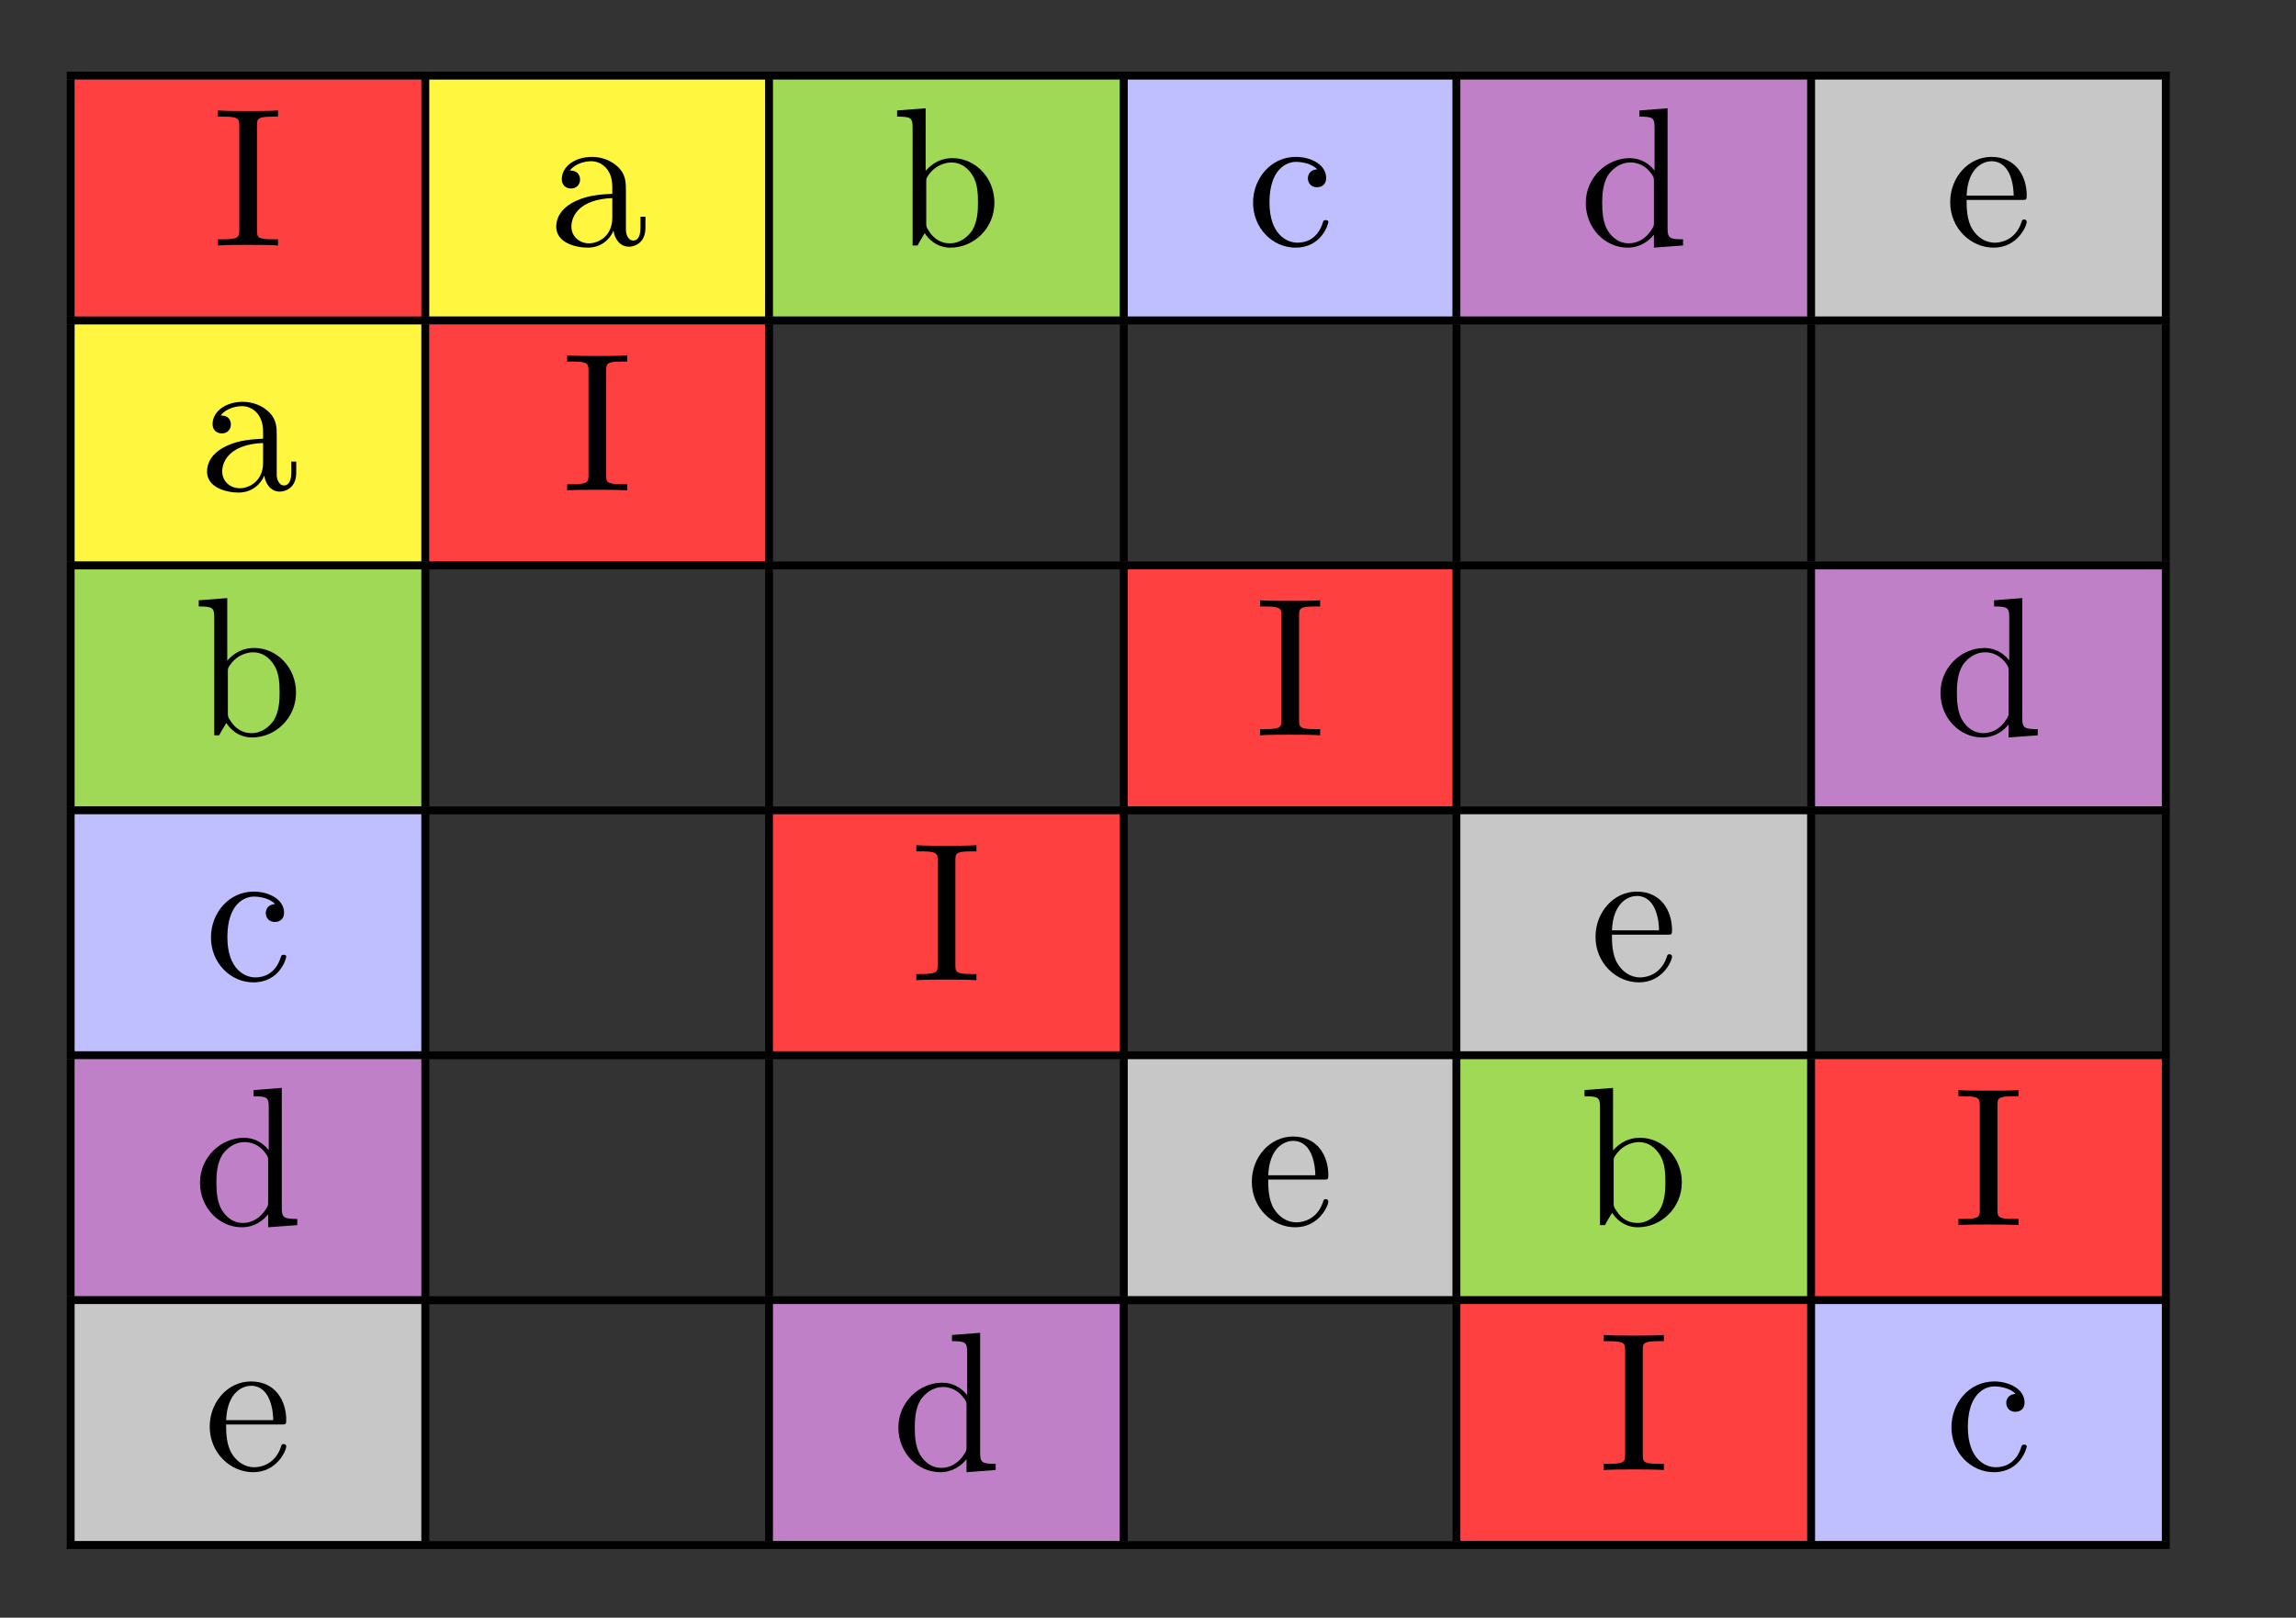 <?xml version="1.0" encoding="UTF-8" standalone="no"?>
<svg
   xmlns:dc="http://purl.org/dc/elements/1.1/"
   xmlns:cc="http://creativecommons.org/ns#"
   xmlns:rdf="http://www.w3.org/1999/02/22-rdf-syntax-ns#"
   xmlns:svg="http://www.w3.org/2000/svg"
   xmlns="http://www.w3.org/2000/svg"
   xmlns:xlink="http://www.w3.org/1999/xlink"
   xmlns:sodipodi="http://sodipodi.sourceforge.net/DTD/sodipodi-0.dtd"
   xmlns:inkscape="http://www.inkscape.org/namespaces/inkscape"
   width="115.8pt"
   height="81.6pt"
   viewBox="0 0 115.8 81.6"
   version="1.2"
   id="svg258"
   sodipodi:docname="T4 - copia (2).svg"
   inkscape:version="0.92.4 (5da689c313, 2019-01-14)">
  <rect x="0" y="0" width="115.8" height="81.6" fill="#333333" stroke="none"/>
  <sodipodi:namedview
     pagecolor="#ffffff"
     bordercolor="#666666"
     borderopacity="1"
     objecttolerance="10"
     gridtolerance="10"
     guidetolerance="10"
     inkscape:pageopacity="0"
     inkscape:pageshadow="2"
     inkscape:window-width="727"
     inkscape:window-height="480"
     id="namedview260"
     showgrid="false"
     inkscape:zoom="2.1691177"
     inkscape:cx="77.200002"
     inkscape:cy="54.399999"
     inkscape:window-x="0"
     inkscape:window-y="0"
     inkscape:window-maximized="0"
     inkscape:current-layer="svg258" />
  <defs
     id="defs25">
    <g
       id="g23">
      <symbol
         overflow="visible"
         id="glyph0-0">
        <path
           style="stroke:none;"
           d=""
           id="path2" />
      </symbol>
      <symbol
         overflow="visible"
         id="glyph0-1">
        <path
           style="stroke:none;"
           d="M 2.25 -6.031 C 2.25 -6.391 2.266 -6.5 3.062 -6.5 L 3.312 -6.5 L 3.312 -6.812 C 2.969 -6.781 2.188 -6.781 1.797 -6.781 C 1.422 -6.781 0.625 -6.781 0.281 -6.812 L 0.281 -6.5 L 0.531 -6.5 C 1.328 -6.5 1.359 -6.391 1.359 -6.031 L 1.359 -0.781 C 1.359 -0.422 1.328 -0.312 0.531 -0.312 L 0.281 -0.312 L 0.281 0 C 0.625 -0.031 1.422 -0.031 1.797 -0.031 C 2.188 -0.031 2.969 -0.031 3.312 0 L 3.312 -0.312 L 3.062 -0.312 C 2.266 -0.312 2.25 -0.422 2.25 -0.781 Z M 2.25 -6.031 "
           id="path5" />
      </symbol>
      <symbol
         overflow="visible"
         id="glyph0-2">
        <path
           style="stroke:none;"
           d="M 3.312 -0.75 C 3.359 -0.359 3.625 0.062 4.094 0.062 C 4.312 0.062 4.922 -0.078 4.922 -0.891 L 4.922 -1.453 L 4.672 -1.453 L 4.672 -0.891 C 4.672 -0.312 4.422 -0.25 4.312 -0.25 C 3.984 -0.25 3.938 -0.703 3.938 -0.75 L 3.938 -2.734 C 3.938 -3.156 3.938 -3.547 3.578 -3.922 C 3.188 -4.312 2.688 -4.469 2.219 -4.469 C 1.391 -4.469 0.703 -4 0.703 -3.344 C 0.703 -3.047 0.906 -2.875 1.172 -2.875 C 1.453 -2.875 1.625 -3.078 1.625 -3.328 C 1.625 -3.453 1.578 -3.781 1.109 -3.781 C 1.391 -4.141 1.875 -4.25 2.188 -4.25 C 2.688 -4.25 3.25 -3.859 3.25 -2.969 L 3.25 -2.609 C 2.734 -2.578 2.047 -2.547 1.422 -2.25 C 0.672 -1.906 0.422 -1.391 0.422 -0.953 C 0.422 -0.141 1.391 0.109 2.016 0.109 C 2.672 0.109 3.125 -0.297 3.312 -0.75 Z M 3.25 -2.391 L 3.25 -1.391 C 3.25 -0.453 2.531 -0.109 2.078 -0.109 C 1.594 -0.109 1.188 -0.453 1.188 -0.953 C 1.188 -1.5 1.609 -2.328 3.25 -2.391 Z M 3.25 -2.391 "
           id="path8" />
      </symbol>
      <symbol
         overflow="visible"
         id="glyph0-3">
        <path
           style="stroke:none;"
           d="M 1.719 -3.766 L 1.719 -6.922 L 0.281 -6.812 L 0.281 -6.5 C 0.984 -6.5 1.062 -6.438 1.062 -5.938 L 1.062 0 L 1.312 0 C 1.312 -0.016 1.391 -0.156 1.672 -0.625 C 1.812 -0.391 2.234 0.109 2.969 0.109 C 4.156 0.109 5.188 -0.875 5.188 -2.156 C 5.188 -3.422 4.219 -4.406 3.078 -4.406 C 2.297 -4.406 1.875 -3.938 1.719 -3.766 Z M 1.75 -1.141 L 1.75 -3.188 C 1.75 -3.375 1.75 -3.391 1.859 -3.547 C 2.25 -4.109 2.797 -4.188 3.031 -4.188 C 3.484 -4.188 3.844 -3.922 4.078 -3.547 C 4.344 -3.141 4.359 -2.578 4.359 -2.156 C 4.359 -1.797 4.344 -1.203 4.062 -0.75 C 3.844 -0.438 3.469 -0.109 2.938 -0.109 C 2.484 -0.109 2.125 -0.344 1.891 -0.719 C 1.75 -0.922 1.75 -0.953 1.75 -1.141 Z M 1.75 -1.141 "
           id="path11" />
      </symbol>
      <symbol
         overflow="visible"
         id="glyph0-4">
        <path
           style="stroke:none;"
           d="M 1.172 -2.172 C 1.172 -3.797 1.984 -4.219 2.516 -4.219 C 2.609 -4.219 3.234 -4.203 3.578 -3.844 C 3.172 -3.812 3.109 -3.516 3.109 -3.391 C 3.109 -3.125 3.297 -2.938 3.562 -2.938 C 3.828 -2.938 4.031 -3.094 4.031 -3.406 C 4.031 -4.078 3.266 -4.469 2.5 -4.469 C 1.25 -4.469 0.344 -3.391 0.344 -2.156 C 0.344 -0.875 1.328 0.109 2.484 0.109 C 3.812 0.109 4.141 -1.094 4.141 -1.188 C 4.141 -1.281 4.031 -1.281 4 -1.281 C 3.922 -1.281 3.891 -1.25 3.875 -1.188 C 3.594 -0.266 2.938 -0.141 2.578 -0.141 C 2.047 -0.141 1.172 -0.562 1.172 -2.172 Z M 1.172 -2.172 "
           id="path14" />
      </symbol>
      <symbol
         overflow="visible"
         id="glyph0-5">
        <path
           style="stroke:none;"
           d="M 3.781 -0.547 L 3.781 0.109 L 5.25 0 L 5.25 -0.312 C 4.562 -0.312 4.469 -0.375 4.469 -0.875 L 4.469 -6.922 L 3.047 -6.812 L 3.047 -6.5 C 3.734 -6.5 3.812 -6.438 3.812 -5.938 L 3.812 -3.781 C 3.531 -4.141 3.094 -4.406 2.562 -4.406 C 1.391 -4.406 0.344 -3.422 0.344 -2.141 C 0.344 -0.875 1.312 0.109 2.453 0.109 C 3.094 0.109 3.531 -0.234 3.781 -0.547 Z M 3.781 -3.219 L 3.781 -1.172 C 3.781 -1 3.781 -0.984 3.672 -0.812 C 3.375 -0.328 2.938 -0.109 2.5 -0.109 C 2.047 -0.109 1.688 -0.375 1.453 -0.75 C 1.203 -1.156 1.172 -1.719 1.172 -2.141 C 1.172 -2.5 1.188 -3.094 1.469 -3.547 C 1.688 -3.859 2.062 -4.188 2.609 -4.188 C 2.953 -4.188 3.375 -4.031 3.672 -3.594 C 3.781 -3.422 3.781 -3.406 3.781 -3.219 Z M 3.781 -3.219 "
           id="path17" />
      </symbol>
      <symbol
         overflow="visible"
         id="glyph0-6">
        <path
           style="stroke:none;"
           d="M 1.109 -2.516 C 1.172 -4 2.016 -4.25 2.359 -4.25 C 3.375 -4.25 3.484 -2.906 3.484 -2.516 Z M 1.109 -2.297 L 3.891 -2.297 C 4.109 -2.297 4.141 -2.297 4.141 -2.516 C 4.141 -3.5 3.594 -4.469 2.359 -4.469 C 1.203 -4.469 0.281 -3.438 0.281 -2.188 C 0.281 -0.859 1.328 0.109 2.469 0.109 C 3.688 0.109 4.141 -1 4.141 -1.188 C 4.141 -1.281 4.062 -1.312 4 -1.312 C 3.922 -1.312 3.891 -1.25 3.875 -1.172 C 3.531 -0.141 2.625 -0.141 2.531 -0.141 C 2.031 -0.141 1.641 -0.438 1.406 -0.812 C 1.109 -1.281 1.109 -1.938 1.109 -2.297 Z M 1.109 -2.297 "
           id="path20" />
      </symbol>
    </g>
  </defs>
  <g
     id="surface72">
    <path
       style="fill:none;stroke-width:0.398;stroke-linecap:butt;stroke-linejoin:miter;stroke:rgb(0%,0%,0%);stroke-opacity:1;stroke-miterlimit:10;"
       d="M 0 -0 L 106.07 -0 "
       transform="matrix(1,0,0,-1,3.367,3.816)"
       id="path27" />
    <path
       style="fill:none;stroke-width:0.398;stroke-linecap:butt;stroke-linejoin:miter;stroke:rgb(0%,0%,0%);stroke-opacity:1;stroke-miterlimit:10;"
       d="M 0 0.001 L 0 11.954 "
       transform="matrix(1,0,0,-1,3.566,15.97)"
       id="path29" />
    <path
       style=" stroke:none;fill-rule:nonzero;fill:rgb(100%,25%,25%);fill-opacity:1;"
       d="M 3.766 15.969 L 21.254 15.969 L 21.254 4.016 L 3.766 4.016 Z M 3.766 15.969 "
       id="path31" />
    <g
       style="fill:rgb(0%,0%,0%);fill-opacity:1;"
       id="g35">
      <use
         xlink:href="#glyph0-1"
         x="10.711"
         y="12.383"
         id="use33" />
    </g>
    <path
       style="fill:none;stroke-width:0.398;stroke-linecap:butt;stroke-linejoin:miter;stroke:rgb(0%,0%,0%);stroke-opacity:1;stroke-miterlimit:10;"
       d="M -0.001 0.001 L -0.001 11.954 "
       transform="matrix(1,0,0,-1,21.454,15.97)"
       id="path37" />
    <path
       style=" stroke:none;fill-rule:nonzero;fill:rgb(100%,96.175%,25%);fill-opacity:1;"
       d="M 21.652 15.969 L 38.59 15.969 L 38.59 4.016 L 21.652 4.016 Z M 21.652 15.969 "
       id="path39" />
    <g
       style="fill:rgb(0%,0%,0%);fill-opacity:1;"
       id="g43">
      <use
         xlink:href="#glyph0-2"
         x="27.631"
         y="12.383"
         id="use41" />
    </g>
    <path
       style="fill:none;stroke-width:0.398;stroke-linecap:butt;stroke-linejoin:miter;stroke:rgb(0%,0%,0%);stroke-opacity:1;stroke-miterlimit:10;"
       d="M 0 0.001 L 0 11.954 "
       transform="matrix(1,0,0,-1,38.789,15.97)"
       id="path45" />
    <path
       style=" stroke:none;fill-rule:nonzero;fill:rgb(62.5%,84.778%,33.234%);fill-opacity:1;"
       d="M 38.988 15.969 L 56.48 15.969 L 56.48 4.016 L 38.988 4.016 Z M 38.988 15.969 "
       id="path47" />
    <g
       style="fill:rgb(0%,0%,0%);fill-opacity:1;"
       id="g51">
      <use
         xlink:href="#glyph0-3"
         x="44.966"
         y="12.383"
         id="use49" />
    </g>
    <path
       style="fill:none;stroke-width:0.398;stroke-linecap:butt;stroke-linejoin:miter;stroke:rgb(0%,0%,0%);stroke-opacity:1;stroke-miterlimit:10;"
       d="M 0.002 0.001 L 0.002 11.954 "
       transform="matrix(1,0,0,-1,56.678,15.97)"
       id="path53" />
    <path
       style=" stroke:none;fill-rule:nonzero;fill:rgb(75%,75%,100%);fill-opacity:1;"
       d="M 56.879 15.969 L 73.262 15.969 L 73.262 4.016 L 56.879 4.016 Z M 56.879 15.969 "
       id="path55" />
    <g
       style="fill:rgb(0%,0%,0%);fill-opacity:1;"
       id="g59">
      <use
         xlink:href="#glyph0-4"
         x="62.855"
         y="12.383"
         id="use57" />
    </g>
    <path
       style="fill:none;stroke-width:0.398;stroke-linecap:butt;stroke-linejoin:miter;stroke:rgb(0%,0%,0%);stroke-opacity:1;stroke-miterlimit:10;"
       d="M 0.002 0.001 L 0.002 11.954 "
       transform="matrix(1,0,0,-1,73.459,15.97)"
       id="path61" />
    <path
       style=" stroke:none;fill-rule:nonzero;fill:rgb(75.36%,50.2%,77.84%);fill-opacity:1;"
       d="M 73.656 15.969 L 91.148 15.969 L 91.148 4.016 L 73.656 4.016 Z M 73.656 15.969 "
       id="path63" />
    <g
       style="fill:rgb(0%,0%,0%);fill-opacity:1;"
       id="g67">
      <use
         xlink:href="#glyph0-5"
         x="79.636"
         y="12.383"
         id="use65" />
    </g>
    <path
       style="fill:none;stroke-width:0.398;stroke-linecap:butt;stroke-linejoin:miter;stroke:rgb(0%,0%,0%);stroke-opacity:1;stroke-miterlimit:10;"
       d="M -0 0.001 L -0 11.954 "
       transform="matrix(1,0,0,-1,91.348,15.97)"
       id="path69" />
    <path
       style=" stroke:none;fill-rule:nonzero;fill:rgb(78.432%,78.04%,78.137%);fill-opacity:1;"
       d="M 91.547 15.969 L 109.035 15.969 L 109.035 4.016 L 91.547 4.016 Z M 91.547 15.969 "
       id="path71" />
    <g
       style="fill:rgb(0%,0%,0%);fill-opacity:1;"
       id="g75">
      <use
         xlink:href="#glyph0-6"
         x="98.078"
         y="12.383"
         id="use73" />
    </g>
    <path
       style="fill:none;stroke-width:0.398;stroke-linecap:butt;stroke-linejoin:miter;stroke:rgb(0%,0%,0%);stroke-opacity:1;stroke-miterlimit:10;"
       d="M -0.002 0.001 L -0.002 11.954 "
       transform="matrix(1,0,0,-1,109.236,15.97)"
       id="path77" />
    <path
       style="fill:none;stroke-width:0.398;stroke-linecap:butt;stroke-linejoin:miter;stroke:rgb(0%,0%,0%);stroke-opacity:1;stroke-miterlimit:10;"
       d="M 0 0.001 L 106.07 0.001 "
       transform="matrix(1,0,0,-1,3.367,16.169)"
       id="path79" />
    <path
       style="fill:none;stroke-width:0.398;stroke-linecap:butt;stroke-linejoin:miter;stroke:rgb(0%,0%,0%);stroke-opacity:1;stroke-miterlimit:10;"
       d="M 0 -0 L 0 11.957 "
       transform="matrix(1,0,0,-1,3.566,28.324)"
       id="path81" />
    <path
       style=" stroke:none;fill-rule:nonzero;fill:rgb(100%,96.175%,25%);fill-opacity:1;"
       d="M 3.766 28.324 L 21.254 28.324 L 21.254 16.367 L 3.766 16.367 Z M 3.766 28.324 "
       id="path83" />
    <g
       style="fill:rgb(0%,0%,0%);fill-opacity:1;"
       id="g87">
      <use
         xlink:href="#glyph0-2"
         x="10.019"
         y="24.737"
         id="use85" />
    </g>
    <path
       style="fill:none;stroke-width:0.398;stroke-linecap:butt;stroke-linejoin:miter;stroke:rgb(0%,0%,0%);stroke-opacity:1;stroke-miterlimit:10;"
       d="M -0.001 -0 L -0.001 11.957 "
       transform="matrix(1,0,0,-1,21.454,28.324)"
       id="path89" />
    <path
       style=" stroke:none;fill-rule:nonzero;fill:rgb(100%,25%,25%);fill-opacity:1;"
       d="M 21.652 28.324 L 38.59 28.324 L 38.59 16.367 L 21.652 16.367 Z M 21.652 28.324 "
       id="path91" />
    <g
       style="fill:rgb(0%,0%,0%);fill-opacity:1;"
       id="g95">
      <use
         xlink:href="#glyph0-1"
         x="28.323"
         y="24.737"
         id="use93" />
    </g>
    <path
       style="fill:none;stroke-width:0.398;stroke-linecap:butt;stroke-linejoin:miter;stroke:rgb(0%,0%,0%);stroke-opacity:1;stroke-miterlimit:10;"
       d="M 0 -0 L 0 11.957 "
       transform="matrix(1,0,0,-1,38.789,28.324)"
       id="path97" />
    <path
       style="fill:none;stroke-width:0.398;stroke-linecap:butt;stroke-linejoin:miter;stroke:rgb(0%,0%,0%);stroke-opacity:1;stroke-miterlimit:10;"
       d="M 0.002 -0 L 0.002 11.957 "
       transform="matrix(1,0,0,-1,56.678,28.324)"
       id="path99" />
    <path
       style="fill:none;stroke-width:0.398;stroke-linecap:butt;stroke-linejoin:miter;stroke:rgb(0%,0%,0%);stroke-opacity:1;stroke-miterlimit:10;"
       d="M 0.002 -0 L 0.002 11.957 "
       transform="matrix(1,0,0,-1,73.459,28.324)"
       id="path101" />
    <path
       style="fill:none;stroke-width:0.398;stroke-linecap:butt;stroke-linejoin:miter;stroke:rgb(0%,0%,0%);stroke-opacity:1;stroke-miterlimit:10;"
       d="M -0 -0 L -0 11.957 "
       transform="matrix(1,0,0,-1,91.348,28.324)"
       id="path103" />
    <path
       style="fill:none;stroke-width:0.398;stroke-linecap:butt;stroke-linejoin:miter;stroke:rgb(0%,0%,0%);stroke-opacity:1;stroke-miterlimit:10;"
       d="M -0.002 -0 L -0.002 11.957 "
       transform="matrix(1,0,0,-1,109.236,28.324)"
       id="path105" />
    <path
       style="fill:none;stroke-width:0.398;stroke-linecap:butt;stroke-linejoin:miter;stroke:rgb(0%,0%,0%);stroke-opacity:1;stroke-miterlimit:10;"
       d="M 0 -0 L 106.07 -0 "
       transform="matrix(1,0,0,-1,3.367,28.523)"
       id="path107" />
    <path
       style="fill:none;stroke-width:0.398;stroke-linecap:butt;stroke-linejoin:miter;stroke:rgb(0%,0%,0%);stroke-opacity:1;stroke-miterlimit:10;"
       d="M 0 0.001 L 0 11.954 "
       transform="matrix(1,0,0,-1,3.566,40.677)"
       id="path109" />
    <path
       style=" stroke:none;fill-rule:nonzero;fill:rgb(62.5%,84.778%,33.234%);fill-opacity:1;"
       d="M 3.766 40.676 L 21.254 40.676 L 21.254 28.723 L 3.766 28.723 Z M 3.766 40.676 "
       id="path111" />
    <g
       style="fill:rgb(0%,0%,0%);fill-opacity:1;"
       id="g115">
      <use
         xlink:href="#glyph0-3"
         x="9.743"
         y="37.091"
         id="use113" />
    </g>
    <path
       style="fill:none;stroke-width:0.398;stroke-linecap:butt;stroke-linejoin:miter;stroke:rgb(0%,0%,0%);stroke-opacity:1;stroke-miterlimit:10;"
       d="M -0.001 0.001 L -0.001 11.954 "
       transform="matrix(1,0,0,-1,21.454,40.677)"
       id="path117" />
    <path
       style="fill:none;stroke-width:0.398;stroke-linecap:butt;stroke-linejoin:miter;stroke:rgb(0%,0%,0%);stroke-opacity:1;stroke-miterlimit:10;"
       d="M 0 0.001 L 0 11.954 "
       transform="matrix(1,0,0,-1,38.789,40.677)"
       id="path119" />
    <path
       style="fill:none;stroke-width:0.398;stroke-linecap:butt;stroke-linejoin:miter;stroke:rgb(0%,0%,0%);stroke-opacity:1;stroke-miterlimit:10;"
       d="M 0.002 0.001 L 0.002 11.954 "
       transform="matrix(1,0,0,-1,56.678,40.677)"
       id="path121" />
    <path
       style=" stroke:none;fill-rule:nonzero;fill:rgb(100%,25%,25%);fill-opacity:1;"
       d="M 56.879 40.676 L 73.262 40.676 L 73.262 28.723 L 56.879 28.723 Z M 56.879 40.676 "
       id="path123" />
    <g
       style="fill:rgb(0%,0%,0%);fill-opacity:1;"
       id="g127">
      <use
         xlink:href="#glyph0-1"
         x="63.27"
         y="37.091"
         id="use125" />
    </g>
    <path
       style="fill:none;stroke-width:0.398;stroke-linecap:butt;stroke-linejoin:miter;stroke:rgb(0%,0%,0%);stroke-opacity:1;stroke-miterlimit:10;"
       d="M 0.002 0.001 L 0.002 11.954 "
       transform="matrix(1,0,0,-1,73.459,40.677)"
       id="path129" />
    <path
       style="fill:none;stroke-width:0.398;stroke-linecap:butt;stroke-linejoin:miter;stroke:rgb(0%,0%,0%);stroke-opacity:1;stroke-miterlimit:10;"
       d="M -0 0.001 L -0 11.954 "
       transform="matrix(1,0,0,-1,91.348,40.677)"
       id="path131" />
    <path
       style=" stroke:none;fill-rule:nonzero;fill:rgb(75.36%,50.2%,77.84%);fill-opacity:1;"
       d="M 91.547 40.676 L 109.035 40.676 L 109.035 28.723 L 91.547 28.723 Z M 91.547 40.676 "
       id="path133" />
    <g
       style="fill:rgb(0%,0%,0%);fill-opacity:1;"
       id="g137">
      <use
         xlink:href="#glyph0-5"
         x="97.525"
         y="37.091"
         id="use135" />
    </g>
    <path
       style="fill:none;stroke-width:0.398;stroke-linecap:butt;stroke-linejoin:miter;stroke:rgb(0%,0%,0%);stroke-opacity:1;stroke-miterlimit:10;"
       d="M -0.002 0.001 L -0.002 11.954 "
       transform="matrix(1,0,0,-1,109.236,40.677)"
       id="path139" />
    <path
       style="fill:none;stroke-width:0.398;stroke-linecap:butt;stroke-linejoin:miter;stroke:rgb(0%,0%,0%);stroke-opacity:1;stroke-miterlimit:10;"
       d="M 0 -0.002 L 106.07 -0.002 "
       transform="matrix(1,0,0,-1,3.367,40.877)"
       id="path141" />
    <path
       style="fill:none;stroke-width:0.398;stroke-linecap:butt;stroke-linejoin:miter;stroke:rgb(0%,0%,0%);stroke-opacity:1;stroke-miterlimit:10;"
       d="M 0 -0 L 0 11.957 "
       transform="matrix(1,0,0,-1,3.566,53.031)"
       id="path143" />
    <path
       style=" stroke:none;fill-rule:nonzero;fill:rgb(75%,75%,100%);fill-opacity:1;"
       d="M 3.766 53.031 L 21.254 53.031 L 21.254 41.074 L 3.766 41.074 Z M 3.766 53.031 "
       id="path145" />
    <g
       style="fill:rgb(0%,0%,0%);fill-opacity:1;"
       id="g149">
      <use
         xlink:href="#glyph0-4"
         x="10.296"
         y="49.444"
         id="use147" />
    </g>
    <path
       style="fill:none;stroke-width:0.398;stroke-linecap:butt;stroke-linejoin:miter;stroke:rgb(0%,0%,0%);stroke-opacity:1;stroke-miterlimit:10;"
       d="M -0.001 -0 L -0.001 11.957 "
       transform="matrix(1,0,0,-1,21.454,53.031)"
       id="path151" />
    <path
       style="fill:none;stroke-width:0.398;stroke-linecap:butt;stroke-linejoin:miter;stroke:rgb(0%,0%,0%);stroke-opacity:1;stroke-miterlimit:10;"
       d="M 0 -0 L 0 11.957 "
       transform="matrix(1,0,0,-1,38.789,53.031)"
       id="path153" />
    <path
       style=" stroke:none;fill-rule:nonzero;fill:rgb(100%,25%,25%);fill-opacity:1;"
       d="M 38.988 53.031 L 56.48 53.031 L 56.48 41.074 L 38.988 41.074 Z M 38.988 53.031 "
       id="path155" />
    <g
       style="fill:rgb(0%,0%,0%);fill-opacity:1;"
       id="g159">
      <use
         xlink:href="#glyph0-1"
         x="45.935"
         y="49.444"
         id="use157" />
    </g>
    <path
       style="fill:none;stroke-width:0.398;stroke-linecap:butt;stroke-linejoin:miter;stroke:rgb(0%,0%,0%);stroke-opacity:1;stroke-miterlimit:10;"
       d="M 0.002 -0 L 0.002 11.957 "
       transform="matrix(1,0,0,-1,56.678,53.031)"
       id="path161" />
    <path
       style="fill:none;stroke-width:0.398;stroke-linecap:butt;stroke-linejoin:miter;stroke:rgb(0%,0%,0%);stroke-opacity:1;stroke-miterlimit:10;"
       d="M 0.002 -0 L 0.002 11.957 "
       transform="matrix(1,0,0,-1,73.459,53.031)"
       id="path163" />
    <path
       style=" stroke:none;fill-rule:nonzero;fill:rgb(78.432%,78.04%,78.137%);fill-opacity:1;"
       d="M 73.656 53.031 L 91.148 53.031 L 91.148 41.074 L 73.656 41.074 Z M 73.656 53.031 "
       id="path165" />
    <g
       style="fill:rgb(0%,0%,0%);fill-opacity:1;"
       id="g169">
      <use
         xlink:href="#glyph0-6"
         x="80.19"
         y="49.444"
         id="use167" />
    </g>
    <path
       style="fill:none;stroke-width:0.398;stroke-linecap:butt;stroke-linejoin:miter;stroke:rgb(0%,0%,0%);stroke-opacity:1;stroke-miterlimit:10;"
       d="M -0 -0 L -0 11.957 "
       transform="matrix(1,0,0,-1,91.348,53.031)"
       id="path171" />
    <path
       style="fill:none;stroke-width:0.398;stroke-linecap:butt;stroke-linejoin:miter;stroke:rgb(0%,0%,0%);stroke-opacity:1;stroke-miterlimit:10;"
       d="M -0.002 -0 L -0.002 11.957 "
       transform="matrix(1,0,0,-1,109.236,53.031)"
       id="path173" />
    <path
       style="fill:none;stroke-width:0.398;stroke-linecap:butt;stroke-linejoin:miter;stroke:rgb(0%,0%,0%);stroke-opacity:1;stroke-miterlimit:10;"
       d="M 0 -0 L 106.07 -0 "
       transform="matrix(1,0,0,-1,3.367,53.23)"
       id="path175" />
    <path
       style="fill:none;stroke-width:0.398;stroke-linecap:butt;stroke-linejoin:miter;stroke:rgb(0%,0%,0%);stroke-opacity:1;stroke-miterlimit:10;"
       d="M 0 -0.002 L 0 11.955 "
       transform="matrix(1,0,0,-1,3.566,65.385)"
       id="path177" />
    <path
       style=" stroke:none;fill-rule:nonzero;fill:rgb(75.36%,50.2%,77.84%);fill-opacity:1;"
       d="M 3.766 65.387 L 21.254 65.387 L 21.254 53.43 L 3.766 53.43 Z M 3.766 65.387 "
       id="path179" />
    <g
       style="fill:rgb(0%,0%,0%);fill-opacity:1;"
       id="g183">
      <use
         xlink:href="#glyph0-5"
         x="9.743"
         y="61.798"
         id="use181" />
    </g>
    <path
       style="fill:none;stroke-width:0.398;stroke-linecap:butt;stroke-linejoin:miter;stroke:rgb(0%,0%,0%);stroke-opacity:1;stroke-miterlimit:10;"
       d="M -0.001 -0.002 L -0.001 11.955 "
       transform="matrix(1,0,0,-1,21.454,65.385)"
       id="path185" />
    <path
       style="fill:none;stroke-width:0.398;stroke-linecap:butt;stroke-linejoin:miter;stroke:rgb(0%,0%,0%);stroke-opacity:1;stroke-miterlimit:10;"
       d="M 0 -0.002 L 0 11.955 "
       transform="matrix(1,0,0,-1,38.789,65.385)"
       id="path187" />
    <path
       style="fill:none;stroke-width:0.398;stroke-linecap:butt;stroke-linejoin:miter;stroke:rgb(0%,0%,0%);stroke-opacity:1;stroke-miterlimit:10;"
       d="M 0.002 -0.002 L 0.002 11.955 "
       transform="matrix(1,0,0,-1,56.678,65.385)"
       id="path189" />
    <path
       style=" stroke:none;fill-rule:nonzero;fill:rgb(78.432%,78.04%,78.137%);fill-opacity:1;"
       d="M 56.879 65.387 L 73.262 65.387 L 73.262 53.43 L 56.879 53.43 Z M 56.879 65.387 "
       id="path191" />
    <g
       style="fill:rgb(0%,0%,0%);fill-opacity:1;"
       id="g195">
      <use
         xlink:href="#glyph0-6"
         x="62.855"
         y="61.798"
         id="use193" />
    </g>
    <path
       style="fill:none;stroke-width:0.398;stroke-linecap:butt;stroke-linejoin:miter;stroke:rgb(0%,0%,0%);stroke-opacity:1;stroke-miterlimit:10;"
       d="M 0.002 -0.002 L 0.002 11.955 "
       transform="matrix(1,0,0,-1,73.459,65.385)"
       id="path197" />
    <path
       style=" stroke:none;fill-rule:nonzero;fill:rgb(62.5%,84.778%,33.234%);fill-opacity:1;"
       d="M 73.656 65.387 L 91.148 65.387 L 91.148 53.43 L 73.656 53.43 Z M 73.656 65.387 "
       id="path199" />
    <g
       style="fill:rgb(0%,0%,0%);fill-opacity:1;"
       id="g203">
      <use
         xlink:href="#glyph0-3"
         x="79.636"
         y="61.798"
         id="use201" />
    </g>
    <path
       style="fill:none;stroke-width:0.398;stroke-linecap:butt;stroke-linejoin:miter;stroke:rgb(0%,0%,0%);stroke-opacity:1;stroke-miterlimit:10;"
       d="M -0 -0.002 L -0 11.955 "
       transform="matrix(1,0,0,-1,91.348,65.385)"
       id="path205" />
    <path
       style=" stroke:none;fill-rule:nonzero;fill:rgb(100%,25%,25%);fill-opacity:1;"
       d="M 91.547 65.387 L 109.035 65.387 L 109.035 53.43 L 91.547 53.43 Z M 91.547 65.387 "
       id="path207" />
    <g
       style="fill:rgb(0%,0%,0%);fill-opacity:1;"
       id="g211">
      <use
         xlink:href="#glyph0-1"
         x="98.493"
         y="61.798"
         id="use209" />
    </g>
    <path
       style="fill:none;stroke-width:0.398;stroke-linecap:butt;stroke-linejoin:miter;stroke:rgb(0%,0%,0%);stroke-opacity:1;stroke-miterlimit:10;"
       d="M -0.002 -0.002 L -0.002 11.955 "
       transform="matrix(1,0,0,-1,109.236,65.385)"
       id="path213" />
    <path
       style="fill:none;stroke-width:0.398;stroke-linecap:butt;stroke-linejoin:miter;stroke:rgb(0%,0%,0%);stroke-opacity:1;stroke-miterlimit:10;"
       d="M 0 -0.002 L 106.07 -0.002 "
       transform="matrix(1,0,0,-1,3.367,65.584)"
       id="path215" />
    <path
       style="fill:none;stroke-width:0.398;stroke-linecap:butt;stroke-linejoin:miter;stroke:rgb(0%,0%,0%);stroke-opacity:1;stroke-miterlimit:10;"
       d="M 0 -0 L 0 11.957 "
       transform="matrix(1,0,0,-1,3.566,77.738)"
       id="path217" />
    <path
       style=" stroke:none;fill-rule:nonzero;fill:rgb(78.432%,78.04%,78.137%);fill-opacity:1;"
       d="M 3.766 77.738 L 21.254 77.738 L 21.254 65.781 L 3.766 65.781 Z M 3.766 77.738 "
       id="path219" />
    <g
       style="fill:rgb(0%,0%,0%);fill-opacity:1;"
       id="g223">
      <use
         xlink:href="#glyph0-6"
         x="10.296"
         y="74.152"
         id="use221" />
    </g>
    <path
       style="fill:none;stroke-width:0.398;stroke-linecap:butt;stroke-linejoin:miter;stroke:rgb(0%,0%,0%);stroke-opacity:1;stroke-miterlimit:10;"
       d="M -0.001 -0 L -0.001 11.957 "
       transform="matrix(1,0,0,-1,21.454,77.738)"
       id="path225" />
    <path
       style="fill:none;stroke-width:0.398;stroke-linecap:butt;stroke-linejoin:miter;stroke:rgb(0%,0%,0%);stroke-opacity:1;stroke-miterlimit:10;"
       d="M 0 -0 L 0 11.957 "
       transform="matrix(1,0,0,-1,38.789,77.738)"
       id="path227" />
    <path
       style=" stroke:none;fill-rule:nonzero;fill:rgb(75.36%,50.2%,77.84%);fill-opacity:1;"
       d="M 38.988 77.738 L 56.48 77.738 L 56.48 65.781 L 38.988 65.781 Z M 38.988 77.738 "
       id="path229" />
    <g
       style="fill:rgb(0%,0%,0%);fill-opacity:1;"
       id="g233">
      <use
         xlink:href="#glyph0-5"
         x="44.966"
         y="74.152"
         id="use231" />
    </g>
    <path
       style="fill:none;stroke-width:0.398;stroke-linecap:butt;stroke-linejoin:miter;stroke:rgb(0%,0%,0%);stroke-opacity:1;stroke-miterlimit:10;"
       d="M 0.002 -0 L 0.002 11.957 "
       transform="matrix(1,0,0,-1,56.678,77.738)"
       id="path235" />
    <path
       style="fill:none;stroke-width:0.398;stroke-linecap:butt;stroke-linejoin:miter;stroke:rgb(0%,0%,0%);stroke-opacity:1;stroke-miterlimit:10;"
       d="M 0.002 -0 L 0.002 11.957 "
       transform="matrix(1,0,0,-1,73.459,77.738)"
       id="path237" />
    <path
       style=" stroke:none;fill-rule:nonzero;fill:rgb(100%,25%,25%);fill-opacity:1;"
       d="M 73.656 77.738 L 91.148 77.738 L 91.148 65.781 L 73.656 65.781 Z M 73.656 77.738 "
       id="path239" />
    <g
       style="fill:rgb(0%,0%,0%);fill-opacity:1;"
       id="g243">
      <use
         xlink:href="#glyph0-1"
         x="80.605"
         y="74.152"
         id="use241" />
    </g>
    <path
       style="fill:none;stroke-width:0.398;stroke-linecap:butt;stroke-linejoin:miter;stroke:rgb(0%,0%,0%);stroke-opacity:1;stroke-miterlimit:10;"
       d="M -0 -0 L -0 11.957 "
       transform="matrix(1,0,0,-1,91.348,77.738)"
       id="path245" />
    <path
       style=" stroke:none;fill-rule:nonzero;fill:rgb(75%,75%,100%);fill-opacity:1;"
       d="M 91.547 77.738 L 109.035 77.738 L 109.035 65.781 L 91.547 65.781 Z M 91.547 77.738 "
       id="path247" />
    <g
       style="fill:rgb(0%,0%,0%);fill-opacity:1;"
       id="g251">
      <use
         xlink:href="#glyph0-4"
         x="98.078"
         y="74.152"
         id="use249" />
    </g>
    <path
       style="fill:none;stroke-width:0.398;stroke-linecap:butt;stroke-linejoin:miter;stroke:rgb(0%,0%,0%);stroke-opacity:1;stroke-miterlimit:10;"
       d="M -0.002 -0 L -0.002 11.957 "
       transform="matrix(1,0,0,-1,109.236,77.738)"
       id="path253" />
    <path
       style="fill:none;stroke-width:0.398;stroke-linecap:butt;stroke-linejoin:miter;stroke:rgb(0%,0%,0%);stroke-opacity:1;stroke-miterlimit:10;"
       d="M 0 0.001 L 106.07 0.001 "
       transform="matrix(1,0,0,-1,3.367,77.938)"
       id="path255" />
  </g>
</svg>
